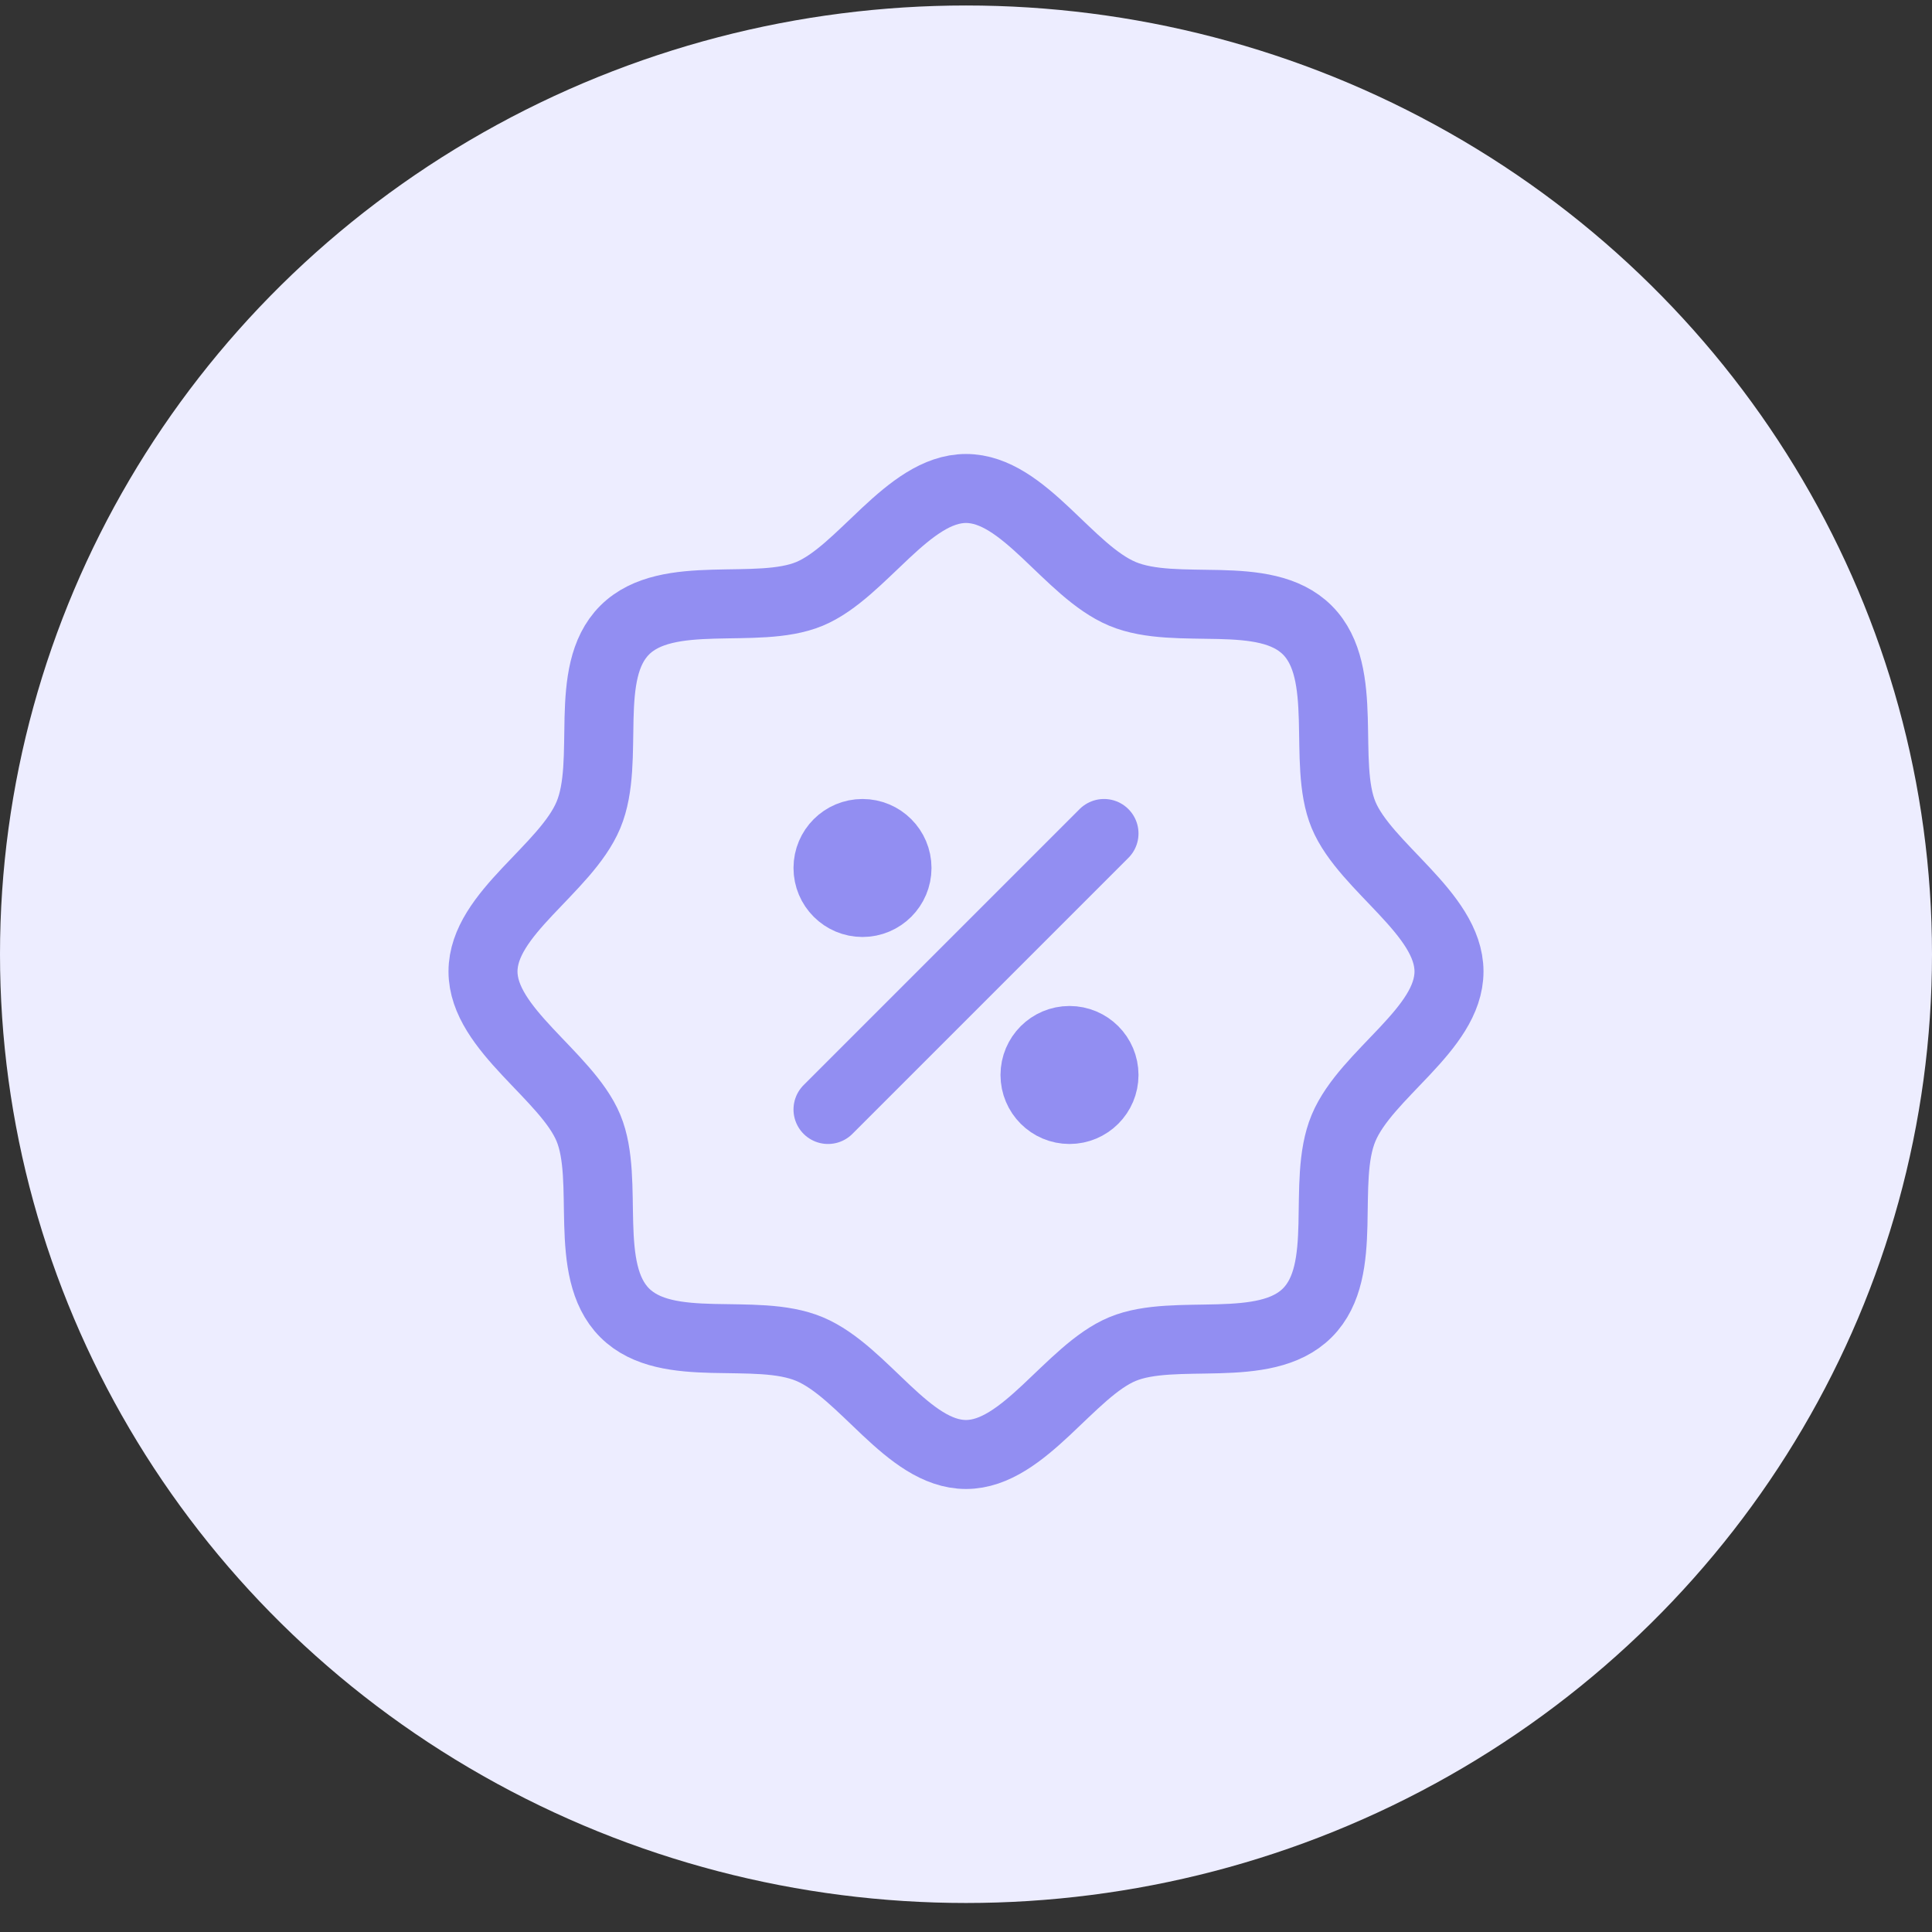 <svg width="56" height="56" viewBox="0 0 56 56" fill="none" xmlns="http://www.w3.org/2000/svg">
<rect x="0" y="0" width="56" height="56" fill="#333333" stroke="none"/>
<ellipse cx="28" cy="27.659" rx="28" ry="27.5" fill="#EDEDFF"/>
<path d="M18.106 38.053C16.867 36.814 17.689 34.216 17.056 32.695C16.423 31.174 14 29.841 14 28.159C14 26.476 16.396 25.197 17.056 23.622C17.715 22.047 16.867 19.503 18.106 18.264C19.344 17.026 21.942 17.847 23.463 17.214C24.985 16.582 26.317 14.159 28 14.159C29.683 14.159 30.962 16.555 32.536 17.214C34.111 17.874 36.656 17.026 37.894 18.264C39.133 19.503 38.312 22.101 38.944 23.622C39.577 25.143 42 26.476 42 28.159C42 29.841 39.604 31.12 38.944 32.695C38.285 34.27 39.133 36.814 37.894 38.053C36.656 39.291 34.058 38.47 32.536 39.103C31.015 39.736 29.683 42.159 28 42.159C26.317 42.159 25.038 39.762 23.463 39.103C21.889 38.443 19.344 39.291 18.106 38.053Z" stroke="#928EF2" stroke-width="2" stroke-linecap="round" stroke-linejoin="round"/>
<path d="M32 24.159L24 32.159" stroke="#928EF2" stroke-width="2" stroke-linecap="round" stroke-linejoin="round"/>
<path d="M25 26.159C25.552 26.159 26 25.711 26 25.159C26 24.606 25.552 24.159 25 24.159C24.448 24.159 24 24.606 24 25.159C24 25.711 24.448 26.159 25 26.159Z" stroke="#928EF2" stroke-width="2" stroke-linecap="round" stroke-linejoin="round"/>
<path d="M31 32.159C31.552 32.159 32 31.711 32 31.159C32 30.606 31.552 30.159 31 30.159C30.448 30.159 30 30.606 30 31.159C30 31.711 30.448 32.159 31 32.159Z" stroke="#928EF2" stroke-width="2" stroke-linecap="round" stroke-linejoin="round"/>
</svg>

